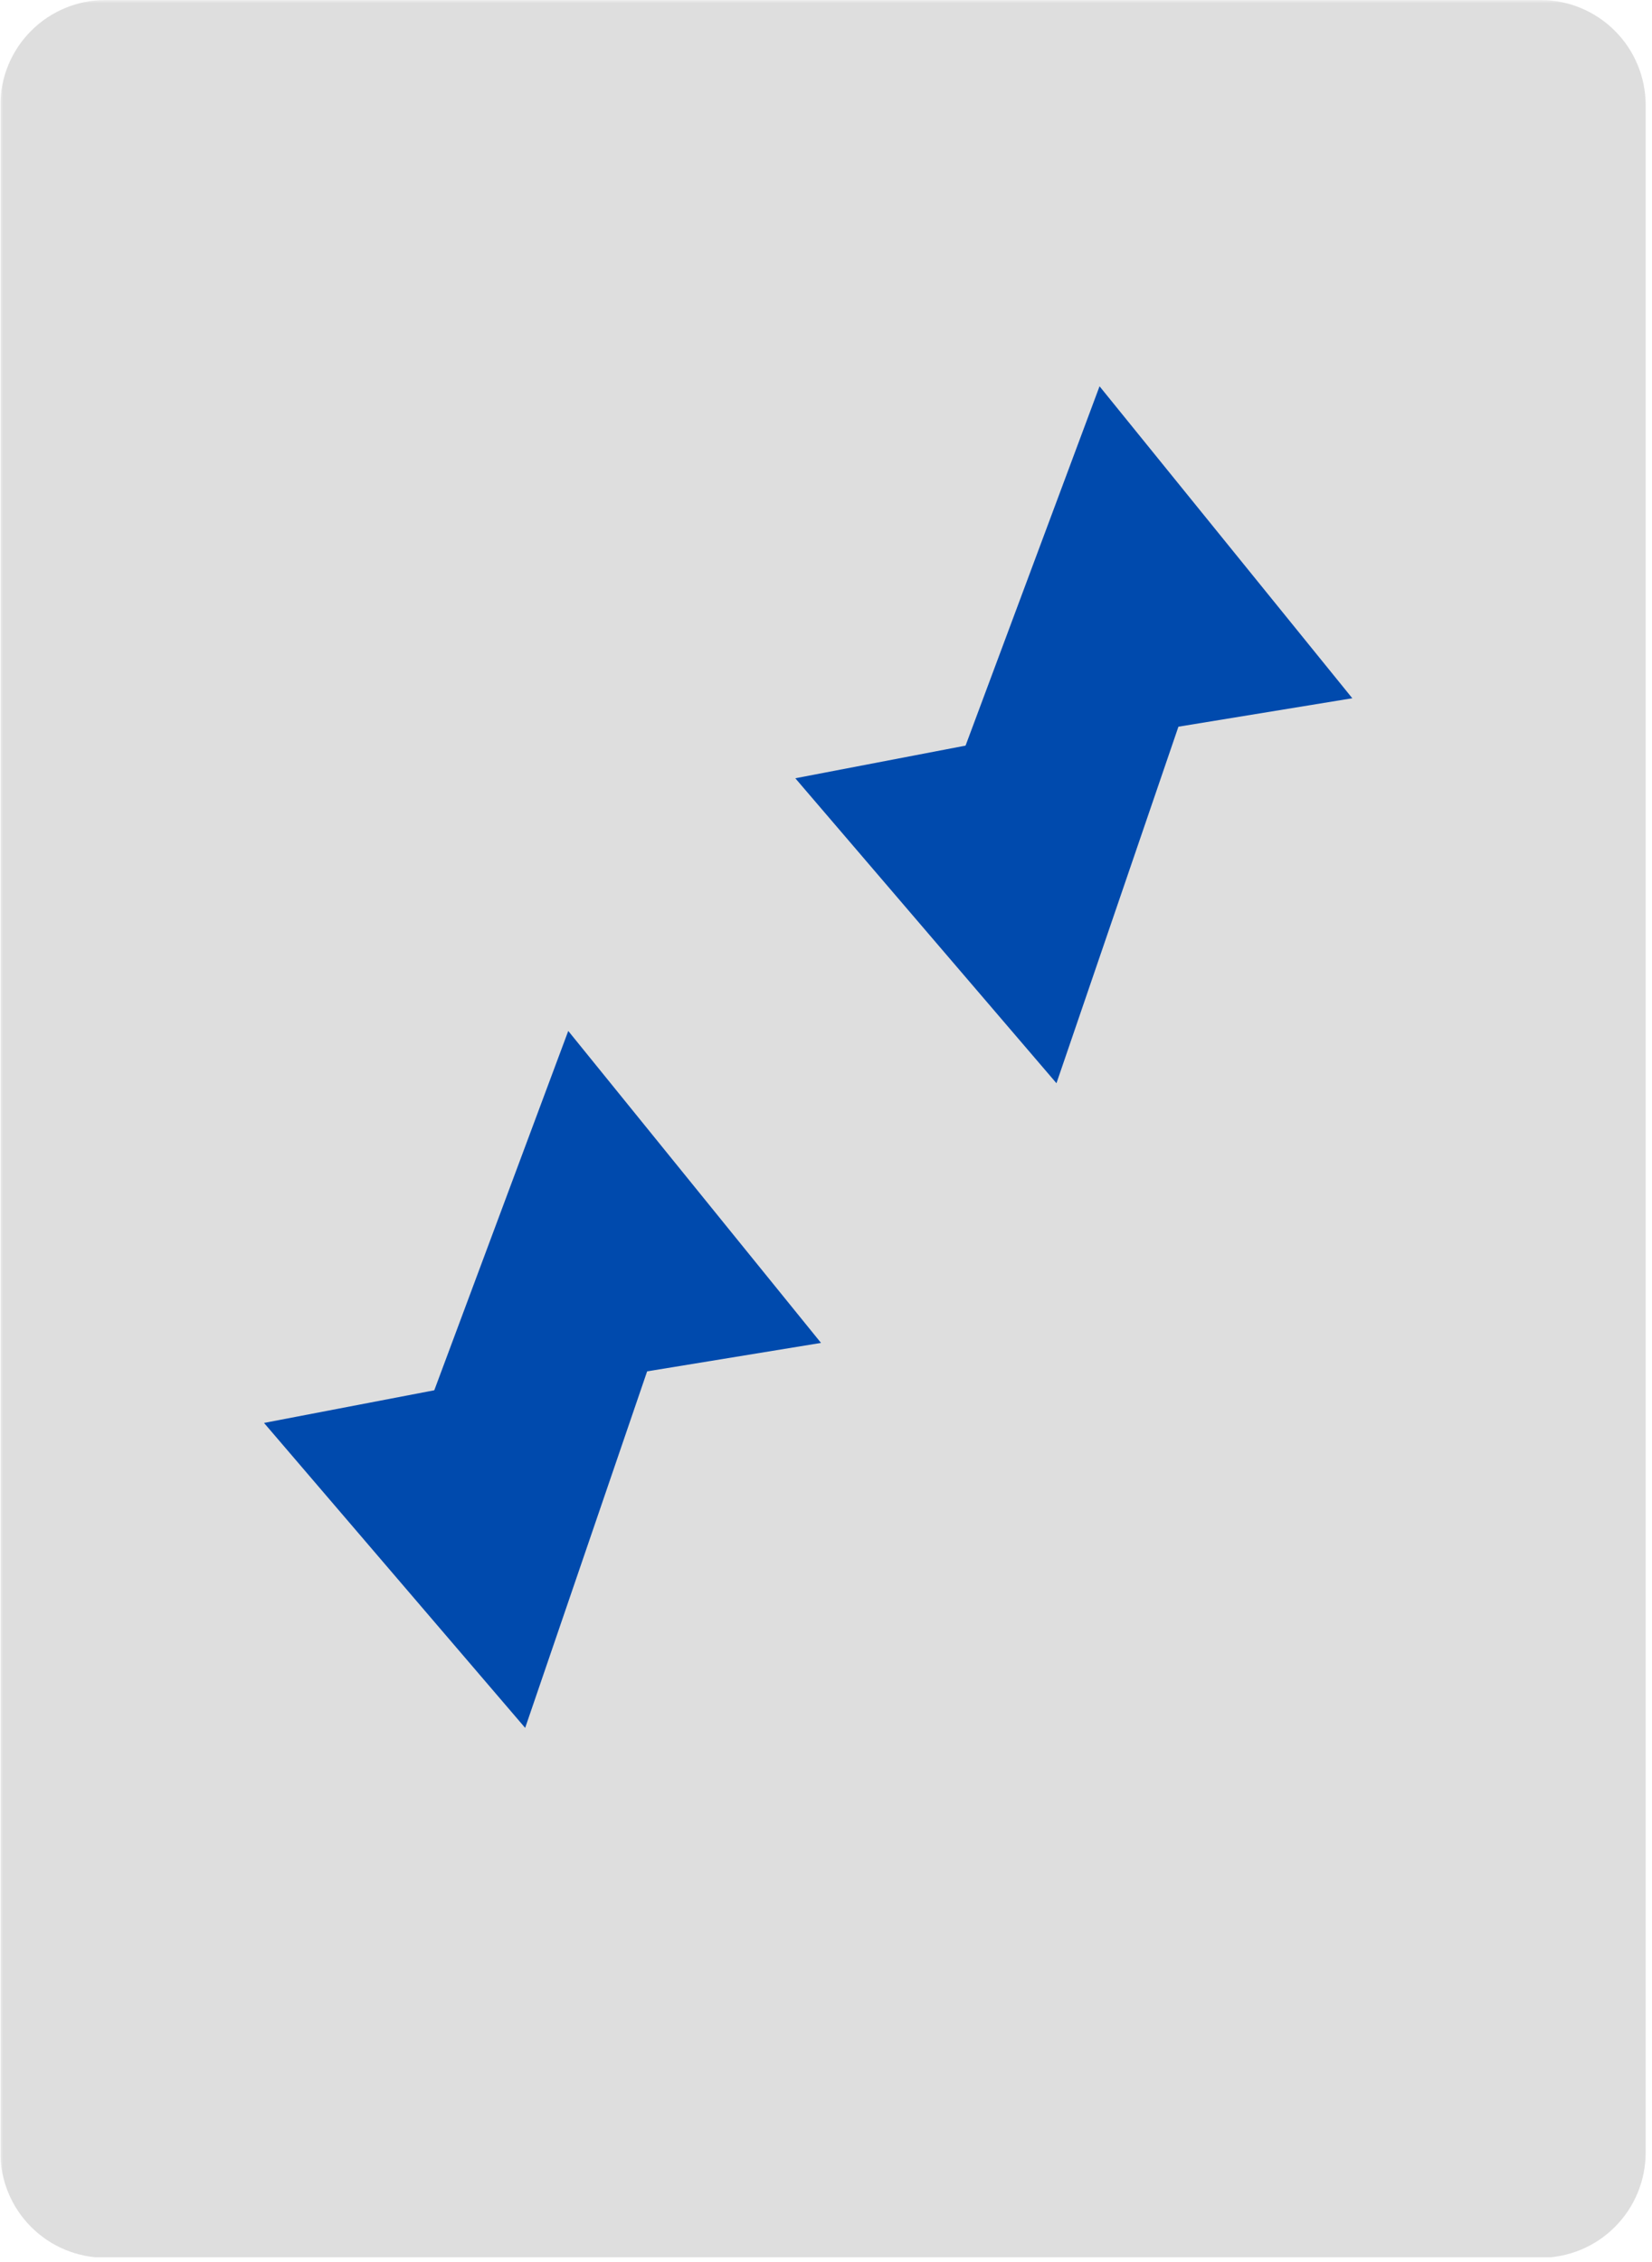 <svg xmlns="http://www.w3.org/2000/svg" xmlns:xlink="http://www.w3.org/1999/xlink" width="361" zoomAndPan="magnify" viewBox="0 0 270.75 370.5" height="494" preserveAspectRatio="xMidYMid meet" version="1.0"><defs><filter x="0%" y="0%" width="100%" height="100%" id="9f58f06db6"><feColorMatrix values="0 0 0 0 1 0 0 0 0 1 0 0 0 0 1 0 0 0 1 0" color-interpolation-filters="sRGB"/></filter><clipPath id="fd051cf798"><path d="M 0.059 0 L 270 0 L 270 370 L 0.059 370 Z M 0.059 0 " clip-rule="nonzero"/></clipPath><mask id="2034e6830a"><g filter="url(#9f58f06db6)"><rect x="-27.075" width="324.9" fill="#000000" y="-37.05" height="444.6" fill-opacity="0.3"/></g></mask><clipPath id="be917b4d04"><path d="M 0.059 0 L 269.711 0 L 269.711 370 L 0.059 370 Z M 0.059 0 " clip-rule="nonzero"/></clipPath><clipPath id="c2cc1361d9"><path d="M 17.285 0 L 252.484 0 C 257.055 0 261.434 1.816 264.664 5.047 C 267.898 8.277 269.711 12.656 269.711 17.227 L 269.711 352.574 C 269.711 357.145 267.898 361.523 264.664 364.758 C 261.434 367.988 257.055 369.801 252.484 369.801 L 17.285 369.801 C 12.715 369.801 8.332 367.988 5.102 364.758 C 1.871 361.523 0.059 357.145 0.059 352.574 L 0.059 17.227 C 0.059 12.656 1.871 8.277 5.102 5.047 C 8.332 1.816 12.715 0 17.285 0 Z M 17.285 0 " clip-rule="nonzero"/></clipPath><clipPath id="9bc2d452f9"><rect x="0" width="270" y="0" height="370"/></clipPath><clipPath id="52fd2a5633"><path d="M 70 168 L 135 168 L 135 231 L 70 231 Z M 70 168 " clip-rule="nonzero"/></clipPath><clipPath id="82aa0b7e5c"><path d="M 60.926 174.125 L 125.438 163.574 L 134.652 219.941 L 70.141 230.488 Z M 60.926 174.125 " clip-rule="nonzero"/></clipPath><clipPath id="563b42af24"><path d="M 93.133 168.859 L 134.559 219.957 L 70.141 230.488 Z M 93.133 168.859 " clip-rule="nonzero"/></clipPath><clipPath id="3fcbd9d713"><path d="M 43 220 L 108 220 L 108 284 L 43 284 Z M 43 220 " clip-rule="nonzero"/></clipPath><clipPath id="f5a7783956"><path d="M 118.125 276.867 L 53.922 289.172 L 43.176 233.078 L 107.375 220.777 Z M 118.125 276.867 " clip-rule="nonzero"/></clipPath><clipPath id="f53d20be1e"><path d="M 86.07 283.012 L 43.27 233.062 L 107.375 220.777 Z M 86.07 283.012 " clip-rule="nonzero"/></clipPath><clipPath id="54183c26c6"><path d="M 157 63 L 222 63 L 222 125 L 157 125 Z M 157 63 " clip-rule="nonzero"/></clipPath><clipPath id="5b0f054364"><path d="M 148 68.535 L 212.508 57.984 L 221.727 114.352 L 157.215 124.898 Z M 148 68.535 " clip-rule="nonzero"/></clipPath><clipPath id="c39634d91f"><path d="M 180.207 63.27 L 221.633 114.367 L 157.215 124.898 Z M 180.207 63.27 " clip-rule="nonzero"/></clipPath><clipPath id="33c911a11d"><path d="M 130 115 L 195 115 L 195 178 L 130 178 Z M 130 115 " clip-rule="nonzero"/></clipPath><clipPath id="76001dc181"><path d="M 205.195 171.277 L 140.996 183.582 L 130.25 127.488 L 194.449 115.188 Z M 205.195 171.277 " clip-rule="nonzero"/></clipPath><clipPath id="2754e8ab2c"><path d="M 173.145 177.422 L 130.344 127.473 L 194.449 115.188 Z M 173.145 177.422 " clip-rule="nonzero"/></clipPath></defs><g clip-path="url(#fd051cf798)"><g mask="url(#2034e6830a)"><g><g clip-path="url(#9bc2d452f9)"><g clip-path="url(#be917b4d04)"><g clip-path="url(#c2cc1361d9)"><path fill="#919191" d="M 0.059 0 L 269.711 0 L 269.711 369.723 L 0.059 369.723 Z M 0.059 0 " fill-opacity="1" fill-rule="nonzero"/></g></g></g></g></g></g><g clip-path="url(#52fd2a5633)"><g clip-path="url(#82aa0b7e5c)"><g clip-path="url(#563b42af24)"><path fill="#004aad" d="M 60.926 174.125 L 125.438 163.574 L 134.652 219.941 L 70.141 230.488 Z M 60.926 174.125 " fill-opacity="1" fill-rule="nonzero"/></g></g></g><g clip-path="url(#3fcbd9d713)"><g clip-path="url(#f5a7783956)"><g clip-path="url(#f53d20be1e)"><path fill="#004aad" d="M 118.125 276.867 L 53.922 289.172 L 43.176 233.078 L 107.375 220.777 Z M 118.125 276.867 " fill-opacity="1" fill-rule="nonzero"/></g></g></g><g clip-path="url(#54183c26c6)"><g clip-path="url(#5b0f054364)"><g clip-path="url(#c39634d91f)"><path fill="#004aad" d="M 148 68.535 L 212.508 57.984 L 221.727 114.352 L 157.215 124.898 Z M 148 68.535 " fill-opacity="1" fill-rule="nonzero"/></g></g></g><g clip-path="url(#33c911a11d)"><g clip-path="url(#76001dc181)"><g clip-path="url(#2754e8ab2c)"><path fill="#004aad" d="M 205.195 171.277 L 140.996 183.582 L 130.25 127.488 L 194.449 115.188 Z M 205.195 171.277 " fill-opacity="1" fill-rule="nonzero"/></g></g></g></svg>